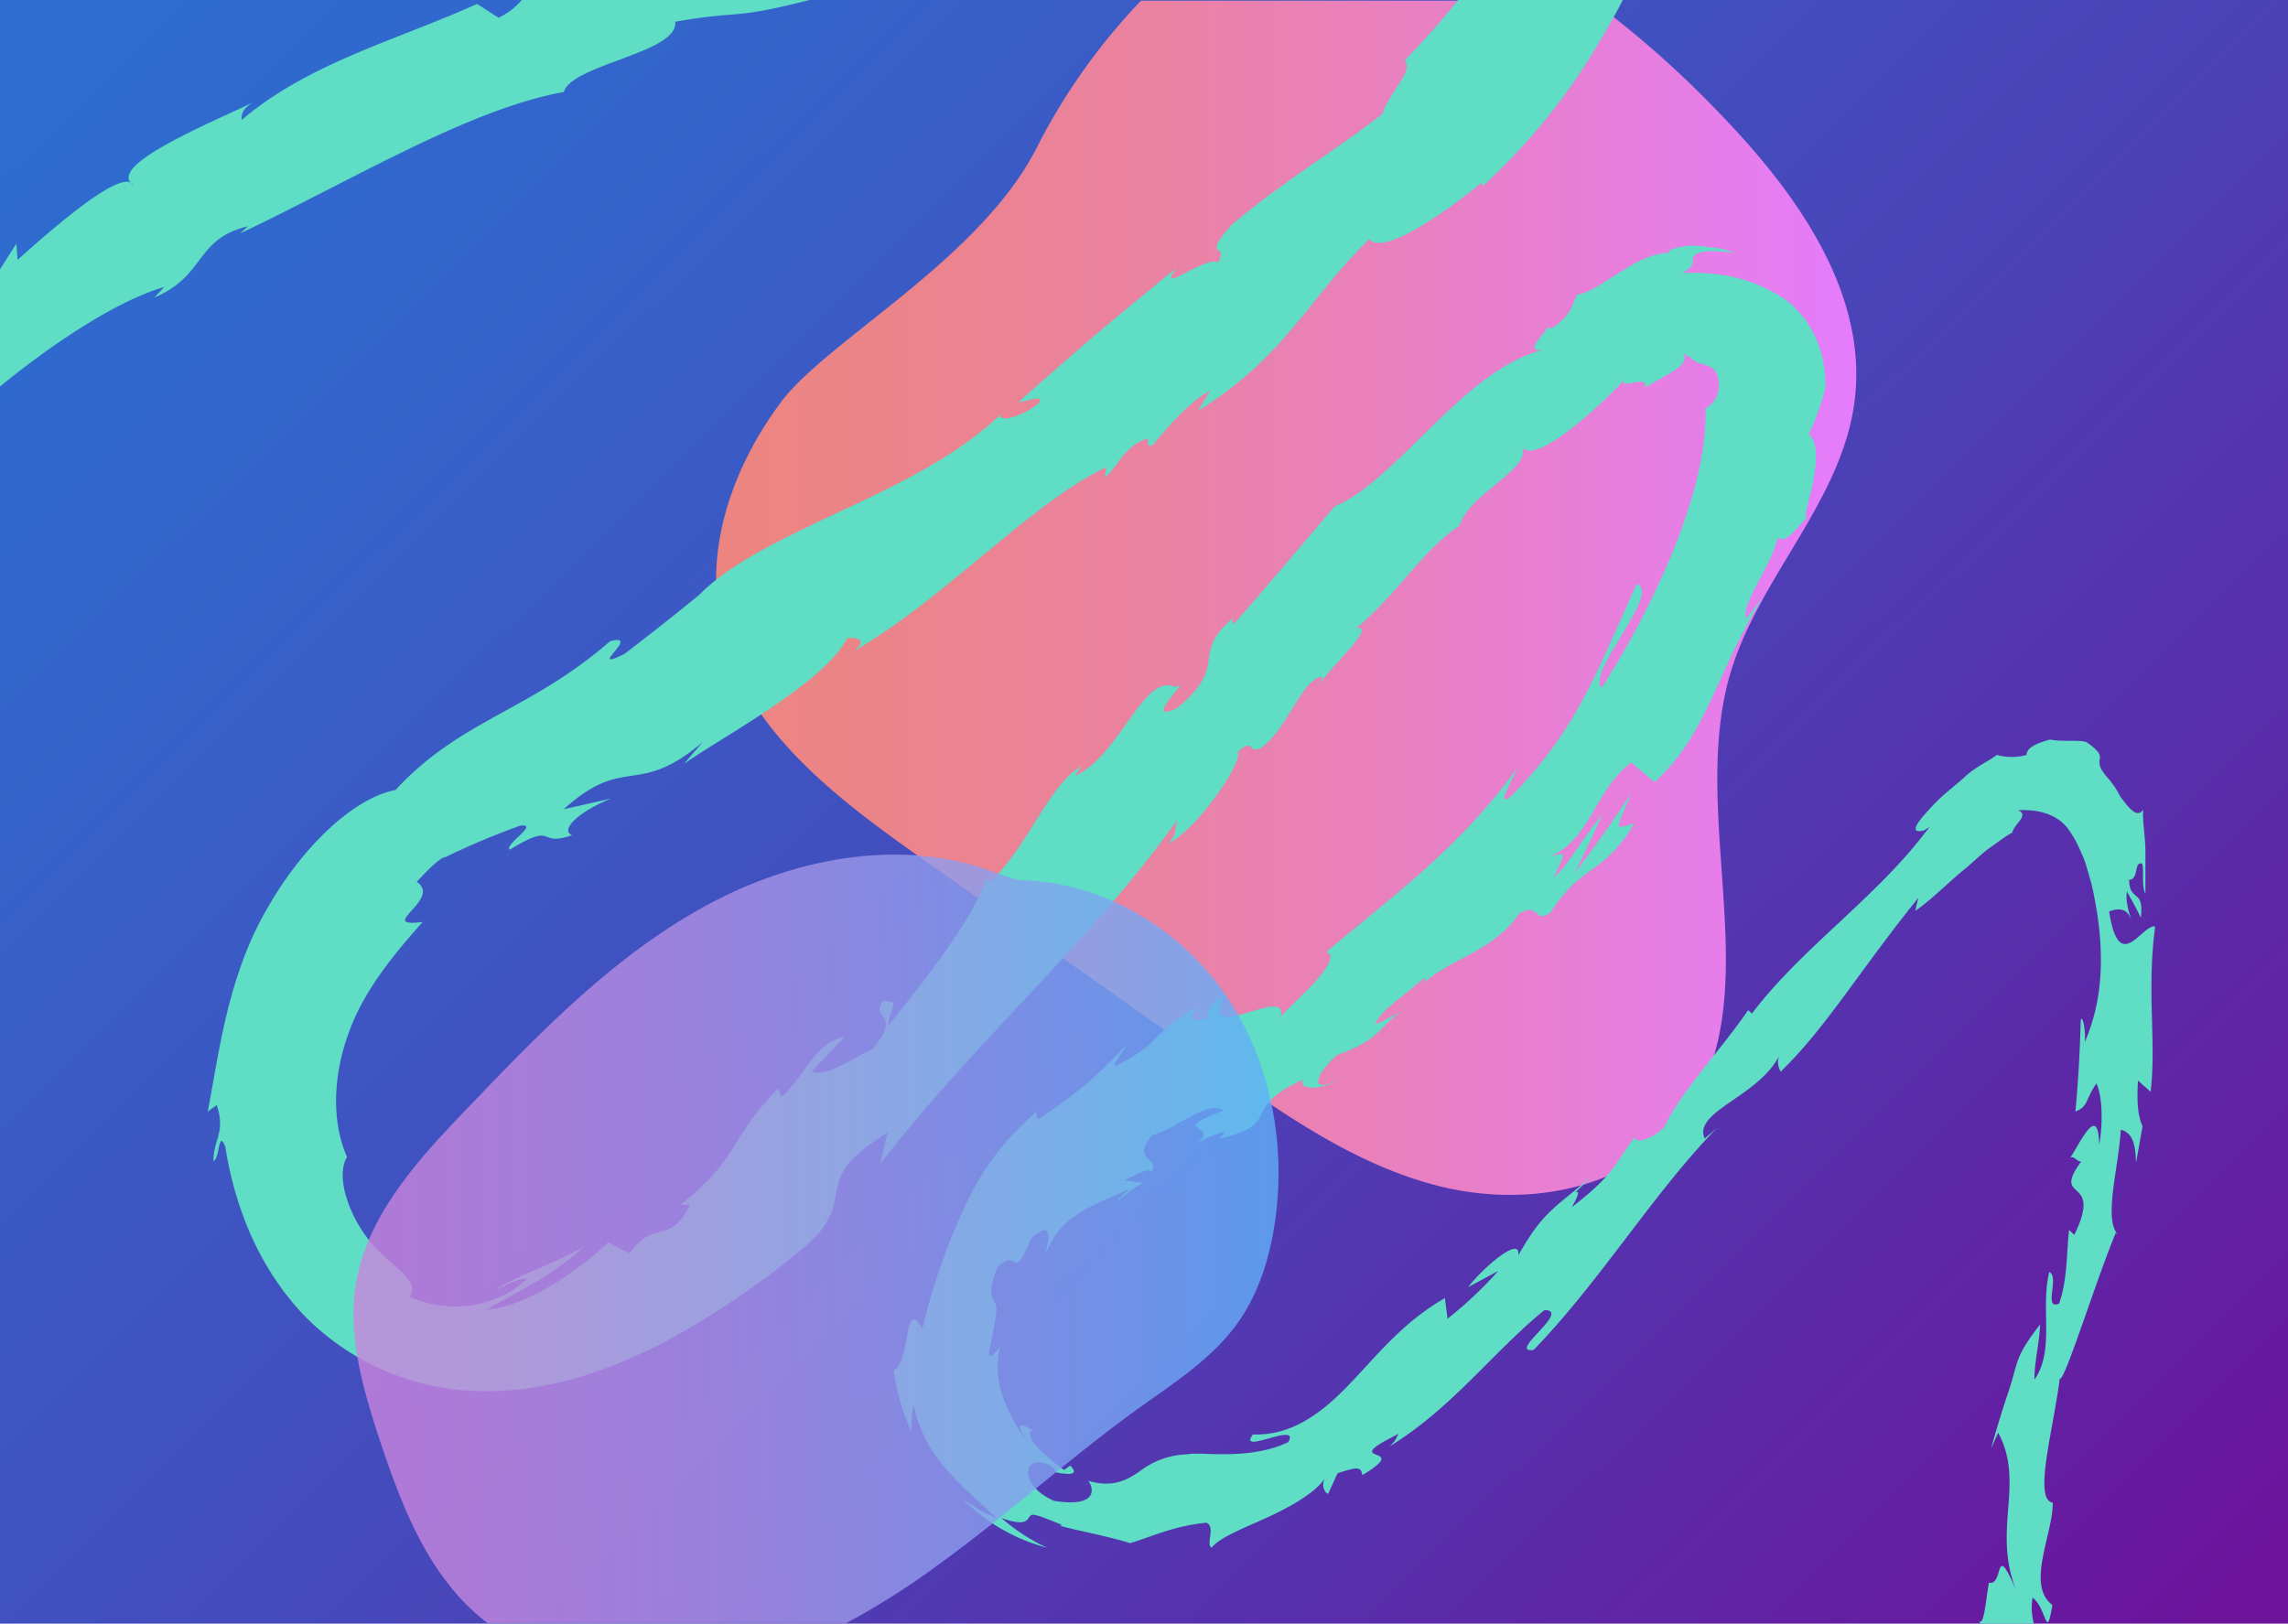 <svg xmlns="http://www.w3.org/2000/svg" xmlns:xlink="http://www.w3.org/1999/xlink" viewBox="0 0 390.6 277.26" preserveAspectRatio="none"><defs><style>.cls-1{fill:url(#linear-gradient);}.cls-2{fill:url(#linear-gradient-2);}.cls-3{fill:#5fddc5;}.cls-4{opacity:0.8;}.cls-5{fill:url(#linear-gradient-3);}</style><linearGradient id="linear-gradient" x1="35.57" y1="-22.56" x2="357.28" y2="302.09" gradientUnits="userSpaceOnUse"><stop offset="0" stop-color="#2d6dd0"/><stop offset="0.18" stop-color="#3464cb"/><stop offset="0.49" stop-color="#454abc"/><stop offset="0.88" stop-color="#6221a4"/><stop offset="0.99" stop-color="#6c139c"/></linearGradient><linearGradient id="linear-gradient-2" x1="122.32" y1="102.08" x2="316.9" y2="102.08" gradientUnits="userSpaceOnUse"><stop offset="0" stop-color="#ec8580"/><stop offset="0.15" stop-color="#eb8489"/><stop offset="0.39" stop-color="#ea82a3"/><stop offset="0.69" stop-color="#e87fcc"/><stop offset="0.99" stop-color="#e57cfb"/></linearGradient><linearGradient id="linear-gradient-3" x1="60.39" y1="211.52" x2="218.3" y2="211.52" gradientUnits="userSpaceOnUse"><stop offset="0" stop-color="#cb84de"/><stop offset="0.16" stop-color="#c288e0"/><stop offset="0.43" stop-color="#a892e7"/><stop offset="0.77" stop-color="#7fa3f1"/><stop offset="0.99" stop-color="#60b0f9"/></linearGradient></defs><title>88</title><g id="Layer_2" data-name="Layer 2"><g id="Layer_1-2" data-name="Layer 1"><rect class="cls-1" width="390.6" height="277.26"/><path class="cls-2" d="M271.79.11h-77a105.49,105.49,0,0,0-17.51,24.53c-9.47,19.44-36,33.34-44,44.09s-13,24.53-10.29,37.67c3.61,17.61,19.42,29.65,34.09,40L207.43,182c11.89,8.41,24.14,17,38.26,20.55s30.75,1,40.28-10c17.34-20.07,2-51.82,9.35-77.29,4.75-16.38,18.83-29.36,21.22-46.25,2.66-18.82-9.94-36.23-23.18-49.87A169.51,169.51,0,0,0,271.79.11Z"/><path class="cls-3" d="M26.33,50.82c8.92-3.78,6.88-10,16-12.18L41,39.86c19-9,39-21.23,55.26-24.15,1.28-4.7,19.71-6.71,19-12,11.45-2,9.52-.26,23.12-3.76H89.12a11.86,11.86,0,0,1-4,3.08L81.44.67c-13.56,6.15-28.63,10-40.19,19.82,0-.6-.16-1.76,1.92-3-6.09,3-23.92,10.24-20.88,13.69a.92.92,0,0,1,.41.37,2.14,2.14,0,0,1-.41-.37C19.54,29.8,8.75,39.21,3,44.38l-.21-2.77C1.6,43.45.76,44.82,0,46V66c8.68-7.09,19.58-14.48,28.05-17Z"/><path class="cls-3" d="M347,272.83c2.45,1.79,2.28,7.68,3.38,1.25-4.6-3.41.18-12.28.05-17.47-3.3-.56,0-11.93,1.21-21.19.77.72,6.05-16.43,9.56-24.9l.46.39c-2.65-2.5,0-11.29.4-18,1.85.58,2.47,1.91,2.6,5.67l1.11-6.26c-.75-1.65-1-3.69-.79-7.79l2.17,1.91c1-8.51-.7-17.15.77-28.23-2.28-.41-6.14,8.48-7.86-2.55,1.14-.46,3.34-1,3.87,2-.13-1-1.18-3.42-.82-5.42.78,1.45,1.65,2.95,2.36,4.47.61-5.08-1.89-2.52-2-6.46,1.76-.11.75-3.14,2.21-2.78.41,1.06-.16,3.68.58,5.16,0-2.42,0-5.09,0-7.45-.06-2.82-.58-5.37-.35-6.94-.81,1.11-1.7.92-4-2.31-1.17-2.38-2.44-3.29-2.91-4.17a2.63,2.63,0,0,1-.59-1.71c.06-.82.65-1.35-2.23-3.33-1.4-.44-4.07,0-6.2-.43-2.17.6-4,1.31-4,2.62a9.4,9.4,0,0,1-5.08,0c-1.23,1-3.65,2-5.64,3.91-1.81,1.6-3.67,3-5.06,4.49-2.81,2.92-4.54,5.16-1.76,4.51l1-.62c-.14.16-.29.35-.46.56-8.64,11.53-21.47,20.15-29.9,31.33l-.64-.59c-4.72,6.89-11.73,14.23-14.25,19.89-1.64,1.82-5.05,3.23-5.12,1.76-3.73,5.12-3.48,6.33-10.73,12,3.19-5.67-2.47.67,3.59-5.5-6.1,5.48-8.34,5.85-12.73,13.74.5-3.64-6.26,2.36-8.58,5.42l5.17-2.78a68.79,68.79,0,0,1-8.67,8.16l-.46-3.52c-7.19,4.14-11.64,9.86-16.32,14.74s-9.84,8.8-16.43,8.54c-2.85,3.71,8.24-2.38,6,1.33-6.86,3.24-15.27,1.53-17.15,2.07a13.85,13.85,0,0,0-8.31,3c-1.91,1.24-4.32,2.81-8.69,1.52.88,1,2,4.68-5.87,3.42-3.34-1.54-4.58-3.71-4.37-5.09s1.34-1.76,3.1-1.27c1.26.54,1.69,1.17,1.49,1.47,2,.41,4.37.64,2.6-1.12l-1.05.75a32.88,32.88,0,0,1-4.53-3.88c-1.37-1.4-1.8-2.92-.67-2.81-3.34-2.15-2.54-.26-.76,2.54a39.24,39.24,0,0,1-4.28-7.77,15.51,15.51,0,0,1-.69-9.23c-.73,1.16-1.86,2.33-1.87,1.05,1.09-5.94,1.55-7.31,1-8.41s-1.29-1.77.41-6.08c3.85-3.83,2.29,3.21,5.78-5,4.13-3.59,2.73.76,2.46,2.85,2.51-7.55,10.31-9.09,14.3-11.32-1,1-2,2-2.89,3.09A21,21,0,0,1,195.1,202l-3.2-.44c2.32-1.09,4.21-2.2,4.62-1.42,1.68-2.54-3.64-1.94.26-6.31,3.63-.84,9.59-6.14,12-4.17-9.9,3.82-.14,2.34-4.39,5.48a24.14,24.14,0,0,1,4.36-1.83c.51.1-.11.69-.73,1.16,11.27-2.56,3.32-5,14.37-10.09-.76,2.09,3.88,1.45,5.6.19-4.59,2.22-3.3-1.24.27-4.41,7.76-2.73,7.44-5.26,11-7.42-1.49.73-2.92,1.52-4.44,2.19.61-2.19,4.12-4.2,8.29-7.94.31.19.17.55-.14,1,4.14-4.1,12-5.46,16.38-12,3.6-2,2.36,1.85,5.37-.16,5.3-8.42,8.93-6.23,14.29-15.22-3.52.94-3.37,1.65-.49-5.18-3.07,4.63-6.27,9.21-9.71,13.64,1.69-3.32,3.24-6.68,4.74-10-3.2,3.81-5.94,8.82-8.26,10.77,2.18-4.9,2.18-4.14-.7-3.58,7-2.9,7.52-11.21,13.89-16.05l4,3.36c9.13-8.35,10.41-18.75,18.76-32-1,1.41-2.11,2.71-3.16,4.06-.78-2.78,4.24-8.7,5.41-13.82,1.43,1.11,3.23-1.66,5-3.44-.69-.12.43-2.9,1.06-6.18s.8-7-.77-8a42.86,42.86,0,0,0,2.84-7.85c.31-7.9-4-13.78-8.22-16.08-4.39-2.45-8.82-3.9-16.22-3.64,2.22-1.19,1.73-1.86,1.84-2.6.12-.49,1.07-1.73,7.23-.79a13.1,13.1,0,0,0-4.31-1,18.87,18.87,0,0,0-3.75-.26c-2.28.28-3.44.69-3.38,1.28-1.61-.28-5.07,1.11-7.82,3-3,1.71-5.49,3.8-7.66,4-1.08,1.64-.71,3.37-4.48,5.86a.46.46,0,0,1-.48-.5c-.32,1.11-4.73,4.83-.73,4.11-13.43,3-25.29,22.52-35.76,26.72-5.58,6.53-12.17,14.41-17.31,20.18-.05-.72-.62-.61.5-1.56-8.41,6.76-.75,8.19-10.22,15.93-6.23,2.69,3.18-5.79-.19-3.65-5.39-2.6-9.21,11.37-17.12,15.18l1.06-1.69c-5.6,3.32-8.5,12.72-15.61,19.95,0,0,0-.71-.6-.63-2.48,7.09-10.63,17.41-16.77,25,.46-3.74,2.18-4-.74-4.25-2.77,3.37,3.55,1.6-2,8.33-2.86,1.18-8,4.91-10.32,3.75l5.62-5.9c-5.15.8-7.31,7.59-10.77,10.17l-.57-1.36c-8.62,8.79-6.35,11.65-16.72,19.88l1.71-.05c-3.66,7.18-5.87,2.22-10.34,8.27-1.23-.57-2.44-1.2-3.64-1.85-3.26,3.13-12.53,10.74-20.9,11.55l8.49-4.72a52.43,52.43,0,0,0,8.29-6.11c-3.83,2.35-12.92,5.65-14.83,7.21,1.61-.58,3.41-1.78,5.13-1.76-4,4-11.72,6.62-20.09,3.21,1.88-3-2.83-4.9-6.56-9.28s-6.19-11.36-4.13-14.65c-2.78-6.35-2.26-14.09.18-20.95s6.8-12.55,12.72-19.19c-8.15,1,3.41-3.85-1-6.87,3-3.23,4.35-4.24,4.9-4.23l-.87.41.91-.41h0A125.45,125.45,0,0,1,88.79,141c3.48-.44-2.83,3.3-1.76,4.09,8.12-4.94,4.53-.33,10.61-2.46-2.12-1,1.38-4.12,6.67-6.26l-8.07,1.82c10.5-9.49,12.5-1.92,23.71-11.46l-3.18,3.72c6.07-4.36,24.08-13.86,27.85-21.47,1.44-.17,3.71.15,1.13,2.22,15.53-8.92,30.49-25.54,43.17-31.44l-.32,1.86c2.48-2.25,3.23-5.37,7.35-6.77.15.57-.3,1.85,1,1,1.16-1.39,5.69-7.1,9.65-9.15l-2.1,3.45C219.4,61,223.34,50.94,233.77,40.83c2.5,3,13.72-5.15,19.15-9.62l.21.57a106.49,106.49,0,0,0,18.09-21.61c2-3.29,4-6.59,5.82-10.17H248.92a136.92,136.92,0,0,1-9.12,10.31c1.59,1.95-2.4,5-3.82,9.14-7.5,5.95-16.78,11.39-25.57,18.82-5.55,6-.53,3.12-2.47,6.56-1.85-1.36-10.84,5.91-7.11.94-10.75,8.78-13.75,11.18-27,22.94,2.1-.35,4.08-1.29,3.62,0-2.38,2.19-6.51,3.44-6.75,2.29l.56-.67c-14.32,14.33-41.46,20-52.43,31.81l.64-.64c-4.23,3.47-8.49,6.82-12.89,10.19-6.8,3.32,3.15-3.68-2.43-2.19-13.64,11.9-25.6,13.41-36.63,25.41-6.87,1.29-15.67,9.22-22,20.39-6.81,11.82-8.18,25.05-10.06,34.53L37,188.71c1.57,4.74-.61,5.87-.55,9.61,1.13-.72.79-5.44,2-2.55,1.57,9.94,5.45,20.38,13.39,28.79a43.06,43.06,0,0,0,31.3,13c11.61,0,21.82-4,30.6-8.56a141.27,141.27,0,0,0,23.56-16c10-8.64,0-10.88,14.19-19.56l-1.21,5.31c16-20.77,36.22-38.23,50.67-58.7-.49,1.55.13,2.17-1.5,4,5.08-2.5,13-14.34,11.82-15.56,2.74-2.72,1.76.39,4-.77,4.43-3.05,6.86-11.53,10.29-12.13.38-.08.05.59-.36,1.3,2.58-3.65,9.94-10.26,6.33-9.63,7.16-5.9,11.41-13.46,17.65-17.49,1.47-5.39,12.16-9.58,10.72-13.42,2.16,3.28,13.85-7.51,17.33-11.45-.79,1.82,4.39-1.15,3.52,1.31,4.83-2.8,7.64-3.9,6.67-5.85,1.75,1,1.78,1.37,2.55,1.63a7.86,7.86,0,0,1,2.17.78c1.39.51,2.47,5-1,7,.33,7.33-2.32,16.34-5.54,24.38a148,148,0,0,1-12.16,23.3c-2.69-2.67,10.23-16.15,6-17.74-6.71,14.44-9.81,24.39-21.28,36.07-3.24,2.75.33-2.92.7-4.45-9.52,13.38-22,22.42-32.47,31.24,1.66.41.25,2.76-2.05,5.27s-5.29,5-5.76,6c0,.09,0,.16-.07.25a.48.48,0,0,1,.07-.25c1.81-6.22-14,5.25-9.61-3.95-1.61,1.12-3.52,2.94-2.6,3.85-2.81.91-4,.67-1.82-1.84-9.48,5.56-5.16,5.5-14.13,10.16-.39-.78,1.26-2.08,1.73-3.48a71.76,71.76,0,0,1-15,12.59c.1-.64-.83-.67.32-1.7a44.87,44.87,0,0,0-12.63,16.33,107.47,107.47,0,0,0-7.37,21.11c-3.19-5.82-2,5.83-4.91,7.09a38.55,38.55,0,0,0,3,10.46,22.49,22.49,0,0,1,.4-4.52,24.24,24.24,0,0,0,5.92,11.31c2.7,3.05,5.49,5.4,8.27,8a27.81,27.81,0,0,1-5.87-3.35,31.47,31.47,0,0,0,14.5,8.41,32.73,32.73,0,0,1-7.85-5.11c4.19,1.56,4.45.3,4.85-.23s.8-.52,5.55,1.45c-2.13.06,7.39,1.72,11.59,3.1h0c3.9-1.17,7.38-2.92,13-3.49,1.71.61-.17,3.82.94,4.24,1.51-1.86,5.77-3.4,10-5.38s8.23-4.4,9.53-6.81c-1,1.36-.29,2.89.35,3l1.6-3.49c3.39-1.12,4-1.17,4.23.32,9.12-5.48-5-1.53,6.29-7.1-.69.71-.11.71-1.59,2.17,10.77-6.66,17.67-16.18,26.39-23.26,4.74,0-6.53,7.44-1.84,6.8,11.46-11.83,20.51-26.91,31.39-38l-2.19,1.92c-2.08-4.71,9.39-7.13,12.9-14.48-1,1.67.29,3.61.24,2.87,7.62-7.41,13.32-17.11,23.32-29.5l-.52,2.22c2.57-1.72,5.43-4.67,8.49-7.18,1.52-1.25,3-2.76,4.49-3.76l2.16-1.55a13.68,13.68,0,0,1,1.42-.88c.42-1.64,2.91-2.84,1.06-3.82,3.78-.19,6.94.87,8.68,3.48a18.8,18.8,0,0,1,2.07,3.85,12.75,12.75,0,0,1,.83,2.17l.9,3.1c2,8.8,2.64,18.38-1.17,27,.26-2.15-.53-5.19-.68-3.49-.14,5.08-.42,10.21-.9,15.33,2.23-.87,1.56-1.79,3.58-4.79,1,2.12,1.16,6.65.48,10.49-.16-7.2-3.17-.49-4.93,2.19.71-.37,1.18.77,1.86.65-5.24,7.16,3.84,2.23-1.18,12.54l-.89-.84c-.49,4.15-.24,8.29-1.7,12.57-2.77,1.21.12-4.61-1.68-5.4-1.57,6.22,1,13.29-2.53,18.37-.06-2.81.9-6.61.95-9.4-4.26,5.44-3.74,6.37-5.21,10.91l.16-.44c-1.2,3.5-2.31,7.06-3.31,10.71l1.21-2.7c4.79,8.9-1.45,17,3.5,27.89-4.4-10.42-2.33-1.67-5.08-2.27-.55,3-.84,7.64-1.73,6.45.11.18.19.36.29.54h9.12A10.26,10.26,0,0,1,347,272.83Z"/><g class="cls-4"><path class="cls-5" d="M79.61,274a35.81,35.81,0,0,0,3.61,3.16h61.29A130.61,130.61,0,0,0,160,267.35c11.9-8.58,22.76-18.53,34.68-27.08,5.91-4.24,12.21-8.26,16.47-14.15,3.71-5.12,5.64-11.36,6.53-17.62,1.94-13.58-.93-28-8.87-39.2s-21.11-18.8-34.83-19l-3.34-1c-16.38-6.61-35.49-2.83-50.91,5.79s-27.89,21.57-40.1,34.33c-8.34,8.71-17.09,18.22-18.92,30.15-1.31,8.57,1.17,17.22,3.83,25.48C68,255.48,71.87,266.18,79.61,274Z"/></g></g></g></svg>